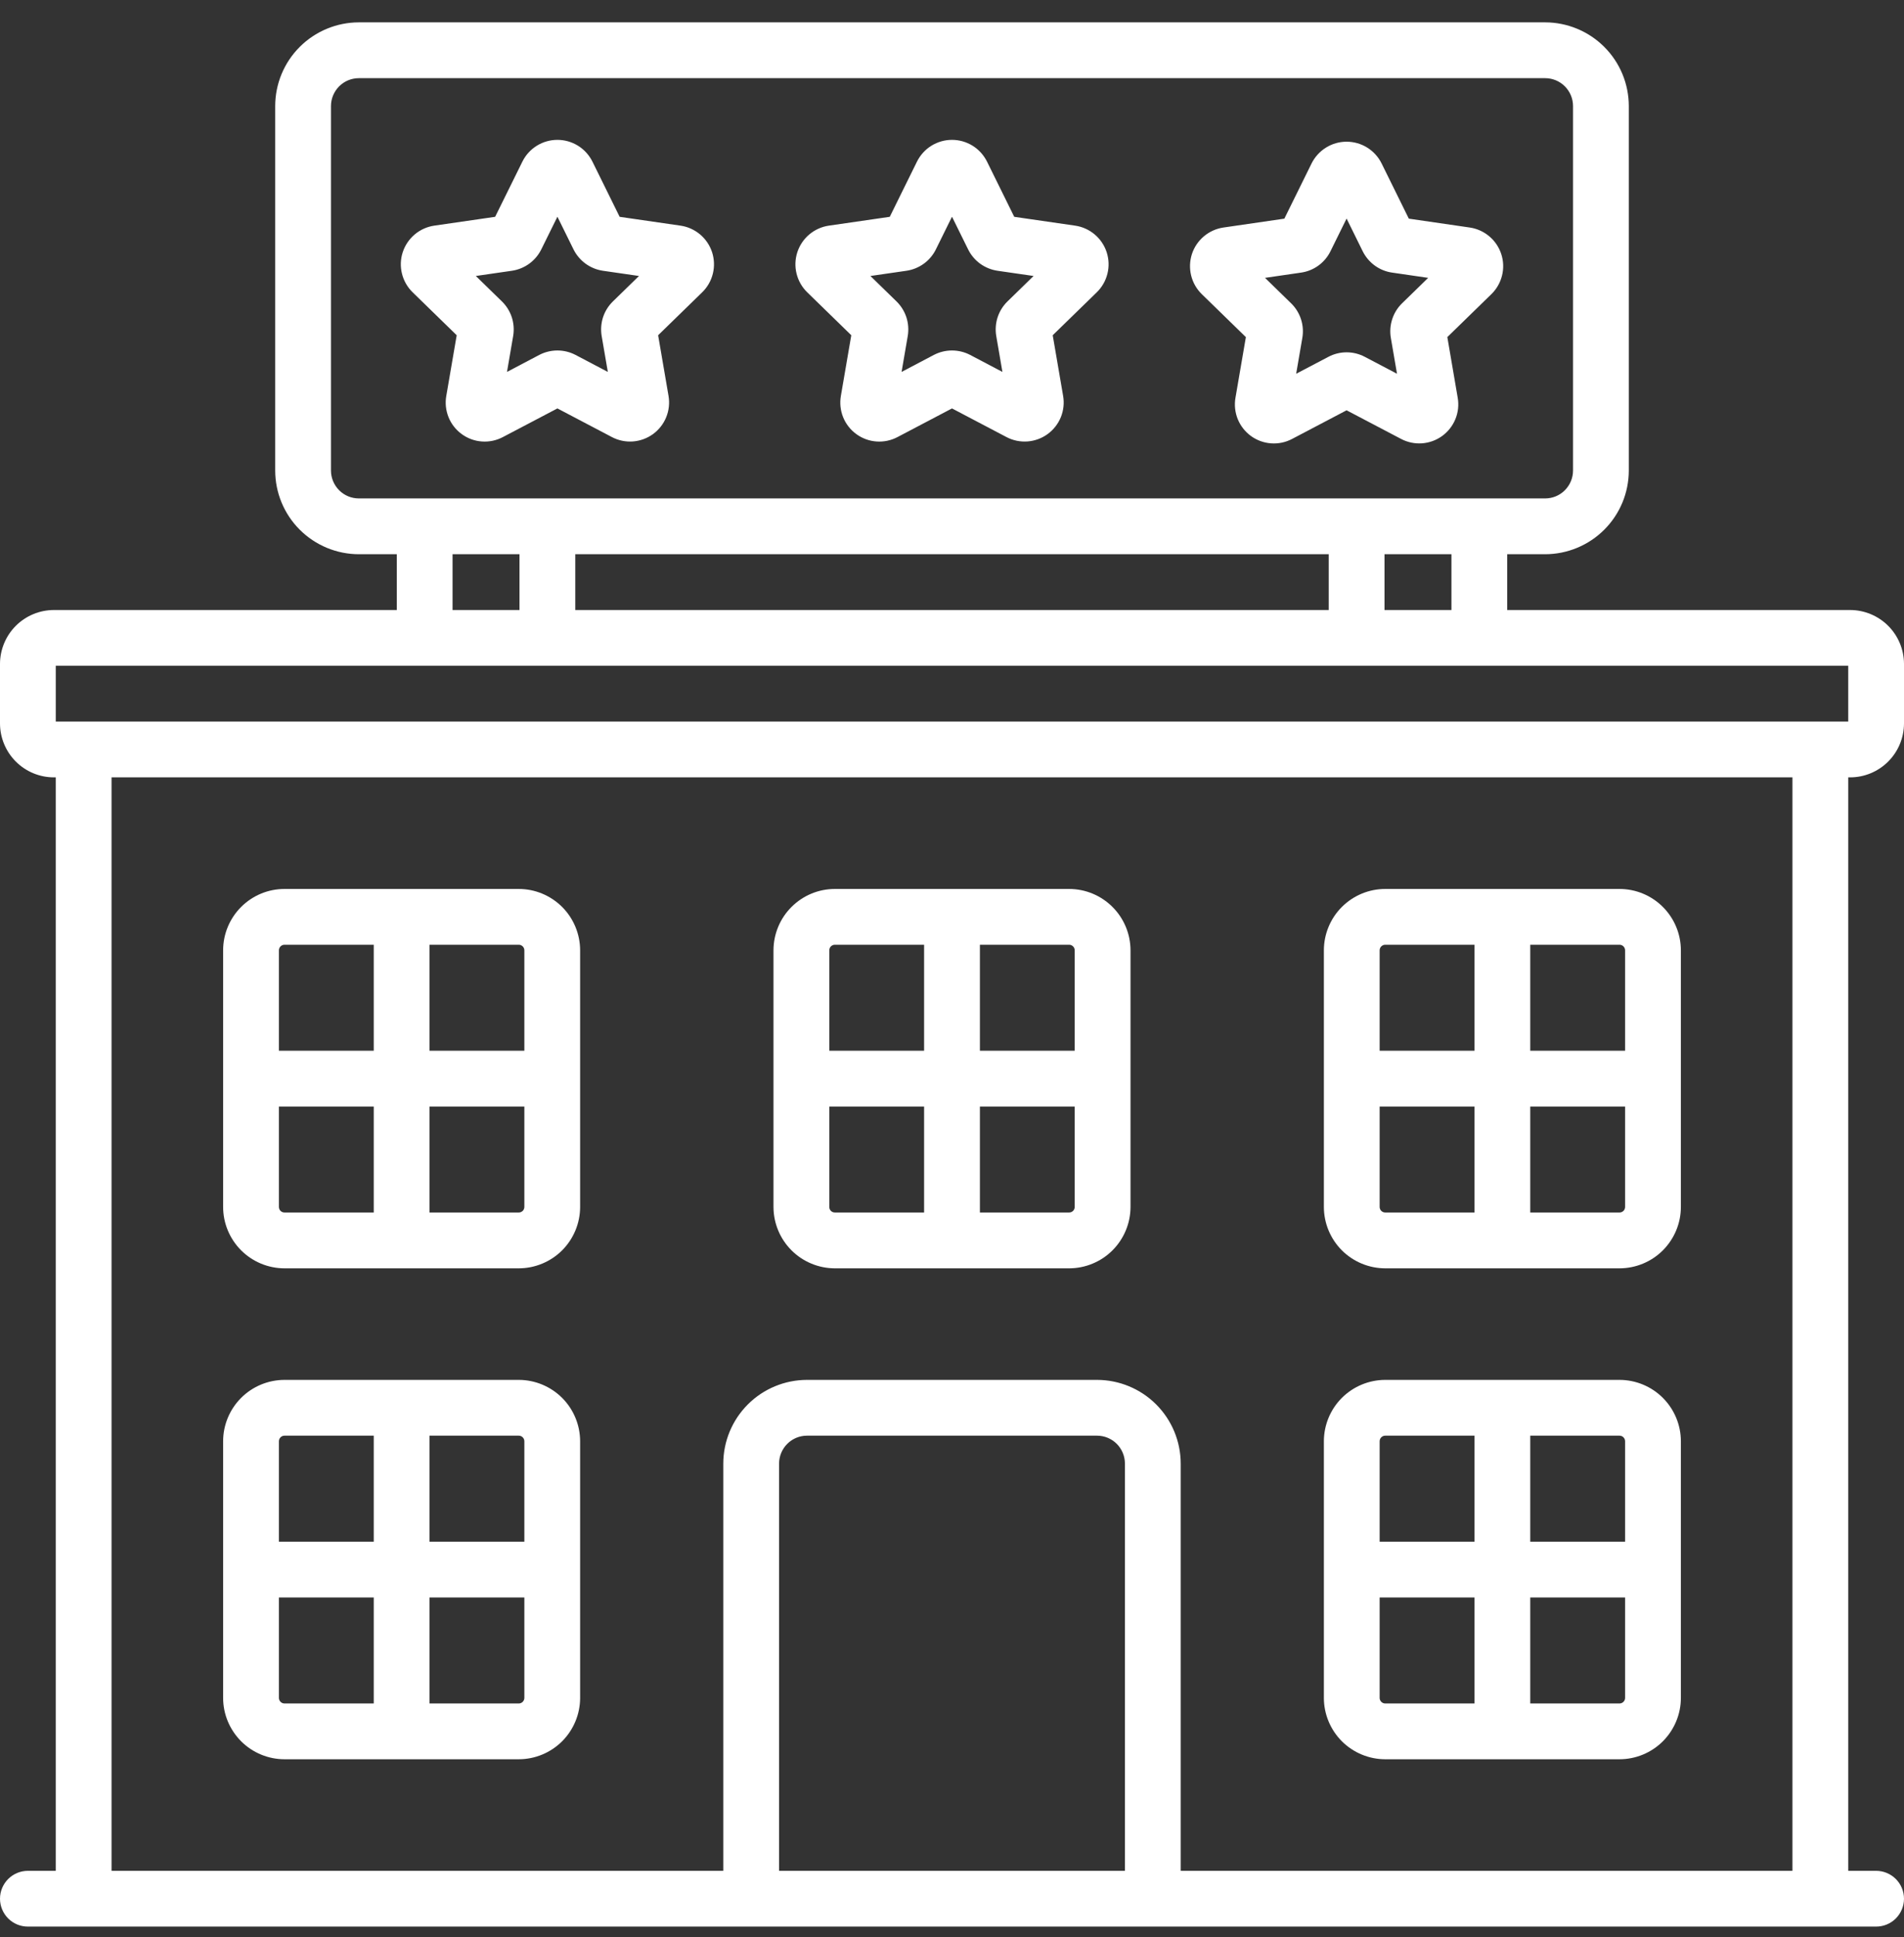 <svg width="58" height="59" viewBox="0 0 58 59" fill="none" xmlns="http://www.w3.org/2000/svg">
<rect x="0" y="0" width="58" height="59" fill="#333333" stroke="none"/>
<path d="M32.752 6.873L30.896 6.604L30.067 4.923C29.968 4.724 29.816 4.556 29.628 4.439C29.439 4.322 29.222 4.26 29 4.26C28.778 4.26 28.561 4.322 28.372 4.439C28.183 4.556 28.032 4.724 27.933 4.923L27.104 6.604L25.248 6.873C25.029 6.905 24.823 6.998 24.653 7.141C24.483 7.284 24.357 7.472 24.288 7.683C24.22 7.894 24.211 8.12 24.265 8.335C24.318 8.551 24.43 8.747 24.589 8.902L25.932 10.211L25.615 12.058C25.577 12.277 25.601 12.502 25.684 12.709C25.767 12.914 25.907 13.093 26.087 13.223C26.267 13.354 26.479 13.432 26.701 13.447C26.923 13.463 27.144 13.416 27.341 13.312L29 12.44L30.659 13.312C30.856 13.416 31.077 13.462 31.299 13.446C31.52 13.43 31.733 13.352 31.912 13.222C32.092 13.091 32.231 12.913 32.315 12.708C32.398 12.502 32.423 12.277 32.385 12.059L32.068 10.211L33.411 8.902C33.57 8.747 33.682 8.551 33.735 8.335C33.789 8.12 33.78 7.894 33.712 7.683C33.643 7.472 33.517 7.284 33.347 7.141C33.178 6.998 32.971 6.905 32.752 6.873ZM30.69 9.181C30.552 9.316 30.449 9.482 30.389 9.665C30.33 9.849 30.316 10.044 30.348 10.234L30.536 11.328L29.554 10.811C29.383 10.722 29.193 10.675 29 10.675C28.807 10.675 28.617 10.722 28.446 10.811L27.464 11.328L27.652 10.234C27.684 10.044 27.67 9.849 27.611 9.665C27.551 9.482 27.448 9.316 27.31 9.181L26.515 8.406L27.613 8.247C27.804 8.219 27.985 8.145 28.141 8.032C28.297 7.919 28.424 7.769 28.509 7.596L29 6.601L29.491 7.596C29.576 7.769 29.703 7.919 29.858 8.032C30.015 8.145 30.196 8.219 30.387 8.247L31.485 8.406L30.69 9.181ZM20.731 6.873L18.876 6.604L18.047 4.923C17.948 4.724 17.796 4.556 17.608 4.439C17.419 4.322 17.202 4.26 16.98 4.26C16.758 4.26 16.54 4.322 16.352 4.439C16.163 4.556 16.011 4.724 15.913 4.923L15.083 6.604L13.228 6.873C13.009 6.905 12.802 6.998 12.633 7.141C12.463 7.284 12.337 7.472 12.268 7.683C12.199 7.894 12.191 8.12 12.245 8.335C12.298 8.551 12.41 8.747 12.569 8.902L13.912 10.211L13.595 12.058C13.556 12.277 13.581 12.502 13.664 12.709C13.747 12.914 13.887 13.093 14.067 13.223C14.246 13.354 14.459 13.432 14.681 13.447C14.902 13.463 15.124 13.416 15.32 13.312L16.98 12.44L18.639 13.312C18.836 13.416 19.057 13.462 19.278 13.446C19.5 13.43 19.712 13.352 19.892 13.222C20.071 13.091 20.211 12.913 20.294 12.708C20.378 12.502 20.402 12.277 20.365 12.059L20.048 10.211L21.391 8.902C21.55 8.747 21.662 8.551 21.715 8.335C21.768 8.12 21.76 7.894 21.692 7.683C21.623 7.472 21.497 7.284 21.327 7.141C21.157 6.998 20.951 6.905 20.731 6.873ZM18.67 9.181C18.532 9.316 18.429 9.482 18.369 9.665C18.31 9.849 18.296 10.044 18.328 10.234L18.516 11.328L17.533 10.811C17.363 10.722 17.173 10.675 16.98 10.675C16.787 10.675 16.597 10.722 16.426 10.811L15.444 11.328L15.632 10.234C15.664 10.044 15.65 9.849 15.591 9.665C15.531 9.482 15.428 9.316 15.29 9.181L14.495 8.406L15.593 8.247C15.784 8.219 15.965 8.145 16.121 8.032C16.277 7.919 16.403 7.769 16.489 7.596L16.98 6.601L17.471 7.597C17.557 7.769 17.683 7.919 17.839 8.032C17.995 8.145 18.176 8.219 18.367 8.247L19.465 8.406L18.67 9.181ZM42.197 53.584H49.334C49.83 53.583 50.305 53.386 50.655 53.036C51.005 52.685 51.203 52.21 51.203 51.715V43.898C51.203 43.403 51.005 42.928 50.655 42.577C50.305 42.227 49.83 42.03 49.334 42.029H42.197C41.702 42.03 41.227 42.227 40.876 42.577C40.526 42.928 40.329 43.403 40.328 43.898V51.715C40.329 52.21 40.526 52.685 40.876 53.036C41.227 53.386 41.702 53.583 42.197 53.584ZM46.615 43.728H49.334C49.379 43.728 49.422 43.746 49.454 43.778C49.486 43.81 49.504 43.853 49.504 43.898V46.957H46.615V43.728ZM46.615 48.656H49.504V51.715C49.504 51.76 49.486 51.803 49.454 51.835C49.422 51.867 49.379 51.885 49.334 51.885H46.615V48.656ZM42.027 43.898C42.027 43.853 42.045 43.81 42.077 43.778C42.109 43.746 42.152 43.728 42.197 43.728H44.916V46.957H42.027V43.898ZM42.027 48.656H44.916V51.885H42.197C42.152 51.885 42.109 51.867 42.077 51.835C42.045 51.803 42.027 51.76 42.027 51.715V48.656ZM56.357 23.677C56.793 23.677 57.21 23.504 57.518 23.196C57.826 22.888 57.999 22.47 58 22.035V20.222C57.999 19.787 57.826 19.369 57.518 19.061C57.21 18.754 56.793 18.58 56.357 18.58H45.913V16.881H47.068C47.744 16.88 48.392 16.611 48.87 16.133C49.348 15.655 49.616 15.008 49.617 14.332V3.23C49.616 2.554 49.348 1.907 48.87 1.429C48.392 0.951 47.744 0.682 47.068 0.681L10.932 0.681C10.256 0.682 9.608 0.951 9.13 1.429C8.652 1.907 8.384 2.554 8.383 3.23V14.332C8.384 15.008 8.652 15.655 9.13 16.133C9.608 16.611 10.256 16.88 10.932 16.881H12.087V18.58H1.643C1.207 18.58 0.79 18.754 0.482 19.061C0.174 19.369 0.001 19.787 0 20.222L0 22.035C0.001 22.47 0.174 22.888 0.482 23.196C0.79 23.504 1.207 23.677 1.643 23.677H1.699V56.982H0.85C0.624 56.982 0.408 57.072 0.249 57.231C0.09 57.39 0 57.606 0 57.832C0 58.057 0.09 58.273 0.249 58.433C0.408 58.592 0.624 58.681 0.85 58.681H57.15C57.376 58.681 57.592 58.592 57.751 58.433C57.91 58.273 58 58.057 58 57.832C58 57.606 57.91 57.39 57.751 57.231C57.592 57.072 57.376 56.982 57.15 56.982H56.301V23.677H56.357ZM10.932 15.181C10.706 15.181 10.49 15.092 10.331 14.932C10.172 14.773 10.082 14.557 10.082 14.332V3.23C10.082 3.005 10.172 2.789 10.331 2.63C10.49 2.47 10.706 2.381 10.932 2.381H47.068C47.294 2.381 47.51 2.47 47.669 2.63C47.828 2.789 47.918 3.005 47.918 3.23V14.332C47.918 14.557 47.828 14.773 47.669 14.932C47.51 15.092 47.294 15.181 47.068 15.181H10.932ZM44.214 16.881V18.58H42.175V16.881H44.214ZM40.476 16.881V18.58H17.524V16.881H40.476ZM15.825 16.881V18.58H13.786V16.881H15.825ZM34.268 56.982H23.732V44.578C23.733 44.353 23.822 44.137 23.982 43.977C24.141 43.818 24.357 43.728 24.582 43.728H33.418C33.643 43.728 33.859 43.818 34.019 43.977C34.178 44.137 34.267 44.353 34.268 44.578V56.982ZM54.602 56.982H35.967V44.578C35.966 43.902 35.697 43.254 35.219 42.776C34.742 42.299 34.094 42.03 33.418 42.029H24.582C23.906 42.03 23.258 42.299 22.781 42.776C22.303 43.254 22.034 43.902 22.033 44.578V56.982H3.398V23.677H54.602V56.982ZM1.699 21.978V20.279H56.301V21.978H1.699ZM25.432 38.631H32.568C33.064 38.63 33.539 38.433 33.889 38.083C34.24 37.732 34.437 37.257 34.438 36.761V28.945C34.437 28.45 34.24 27.974 33.889 27.624C33.539 27.274 33.064 27.076 32.568 27.076H25.432C24.936 27.076 24.461 27.274 24.111 27.624C23.76 27.974 23.563 28.45 23.562 28.945V36.761C23.563 37.257 23.76 37.732 24.111 38.083C24.461 38.433 24.936 38.63 25.432 38.631ZM29.85 28.775H32.568C32.613 28.775 32.657 28.793 32.688 28.825C32.72 28.857 32.738 28.9 32.738 28.945V32.004H29.85V28.775ZM29.85 33.703H32.738V36.761C32.738 36.806 32.72 36.85 32.688 36.882C32.657 36.913 32.613 36.931 32.568 36.931H29.85V33.703ZM25.262 28.945C25.262 28.9 25.28 28.857 25.311 28.825C25.343 28.793 25.387 28.775 25.432 28.775H28.15V32.004H25.262V28.945ZM25.262 33.703H28.15V36.931H25.432C25.387 36.931 25.343 36.913 25.311 36.882C25.28 36.85 25.262 36.806 25.262 36.761V33.703ZM8.666 38.631H15.803C16.298 38.63 16.773 38.433 17.124 38.083C17.474 37.732 17.671 37.257 17.672 36.761V28.945C17.671 28.45 17.474 27.974 17.124 27.624C16.773 27.274 16.298 27.076 15.803 27.076H8.666C8.17 27.076 7.695 27.274 7.345 27.624C6.995 27.974 6.797 28.45 6.797 28.945V36.761C6.797 37.257 6.995 37.732 7.345 38.083C7.695 38.433 8.17 38.63 8.666 38.631ZM13.084 28.775H15.803C15.848 28.775 15.891 28.793 15.923 28.825C15.955 28.857 15.973 28.9 15.973 28.945V32.004H13.084V28.775ZM13.084 33.703H15.973V36.761C15.973 36.806 15.955 36.85 15.923 36.882C15.891 36.913 15.848 36.931 15.803 36.931H13.084V33.703ZM8.496 28.945C8.496 28.9 8.514 28.857 8.546 28.825C8.578 28.793 8.621 28.775 8.666 28.775H11.385V32.004H8.496V28.945ZM8.496 33.703H11.385V36.931H8.666C8.621 36.931 8.578 36.913 8.546 36.882C8.514 36.85 8.496 36.806 8.496 36.761V33.703ZM42.197 38.631H49.334C49.83 38.63 50.305 38.433 50.655 38.083C51.005 37.732 51.203 37.257 51.203 36.761V28.945C51.203 28.45 51.005 27.974 50.655 27.624C50.305 27.274 49.83 27.076 49.334 27.076H42.197C41.702 27.076 41.227 27.274 40.876 27.624C40.526 27.974 40.329 28.45 40.328 28.945V36.761C40.329 37.257 40.526 37.732 40.876 38.083C41.227 38.433 41.702 38.63 42.197 38.631ZM46.615 28.775H49.334C49.379 28.775 49.422 28.793 49.454 28.825C49.486 28.857 49.504 28.9 49.504 28.945V32.004H46.615V28.775ZM46.615 33.703H49.504V36.761C49.504 36.806 49.486 36.85 49.454 36.882C49.422 36.913 49.379 36.931 49.334 36.931H46.615V33.703ZM42.027 28.945C42.027 28.9 42.045 28.857 42.077 28.825C42.109 28.793 42.152 28.775 42.197 28.775H44.916V32.004H42.027V28.945ZM42.027 33.703H44.916V36.931H42.197C42.152 36.931 42.109 36.913 42.077 36.882C42.045 36.85 42.027 36.806 42.027 36.761V33.703ZM8.666 53.584H15.803C16.298 53.583 16.773 53.386 17.124 53.036C17.474 52.685 17.671 52.21 17.672 51.715V43.898C17.671 43.403 17.474 42.928 17.124 42.577C16.773 42.227 16.298 42.03 15.803 42.029H8.666C8.17 42.03 7.695 42.227 7.345 42.577C6.995 42.928 6.797 43.403 6.797 43.898V51.715C6.797 52.21 6.995 52.685 7.345 53.036C7.695 53.386 8.17 53.583 8.666 53.584ZM13.084 43.728H15.803C15.848 43.728 15.891 43.746 15.923 43.778C15.955 43.81 15.973 43.853 15.973 43.898V46.957H13.084V43.728ZM13.084 48.656H15.973V51.715C15.973 51.76 15.955 51.803 15.923 51.835C15.891 51.867 15.848 51.885 15.803 51.885H13.084V48.656ZM8.496 43.898C8.496 43.853 8.514 43.81 8.546 43.778C8.578 43.746 8.621 43.728 8.666 43.728H11.385V46.957H8.496V43.898ZM8.496 48.656H11.385V51.885H8.666C8.621 51.885 8.578 51.867 8.546 51.835C8.514 51.803 8.496 51.76 8.496 51.715V48.656ZM44.772 6.93L42.916 6.66L42.087 4.979C41.989 4.78 41.837 4.613 41.648 4.495C41.46 4.378 41.242 4.316 41.02 4.316C40.798 4.316 40.581 4.378 40.392 4.496C40.204 4.613 40.052 4.78 39.953 4.979L39.124 6.66L37.269 6.93C37.049 6.962 36.843 7.055 36.673 7.198C36.503 7.341 36.377 7.528 36.308 7.739C36.24 7.951 36.232 8.177 36.285 8.392C36.338 8.608 36.45 8.804 36.609 8.959L37.952 10.268L37.635 12.115C37.597 12.334 37.621 12.559 37.704 12.765C37.788 12.971 37.927 13.149 38.107 13.28C38.287 13.411 38.499 13.488 38.721 13.504C38.943 13.52 39.164 13.473 39.361 13.369L41.02 12.497L42.68 13.369C42.876 13.472 43.097 13.519 43.319 13.503C43.54 13.487 43.753 13.409 43.932 13.279C44.112 13.148 44.251 12.97 44.335 12.764C44.419 12.559 44.443 12.334 44.405 12.115L44.089 10.267L45.431 8.959C45.59 8.804 45.702 8.608 45.755 8.392C45.809 8.177 45.801 7.951 45.732 7.74C45.663 7.528 45.537 7.341 45.367 7.198C45.198 7.055 44.991 6.962 44.772 6.93ZM42.71 9.238C42.572 9.372 42.469 9.539 42.41 9.722C42.35 9.905 42.336 10.101 42.368 10.29L42.556 11.384L41.574 10.868C41.403 10.778 41.213 10.731 41.02 10.731C40.827 10.731 40.637 10.778 40.467 10.868L39.484 11.384L39.672 10.291C39.705 10.101 39.69 9.905 39.631 9.722C39.571 9.539 39.468 9.372 39.33 9.238L38.535 8.463L39.634 8.303C39.824 8.276 40.006 8.202 40.162 8.089C40.318 7.975 40.444 7.826 40.529 7.653L41.02 6.657L41.511 7.653C41.597 7.826 41.723 7.975 41.879 8.089C42.035 8.202 42.216 8.276 42.407 8.303L43.505 8.463L42.71 9.238Z" fill="white"/>
</svg>
